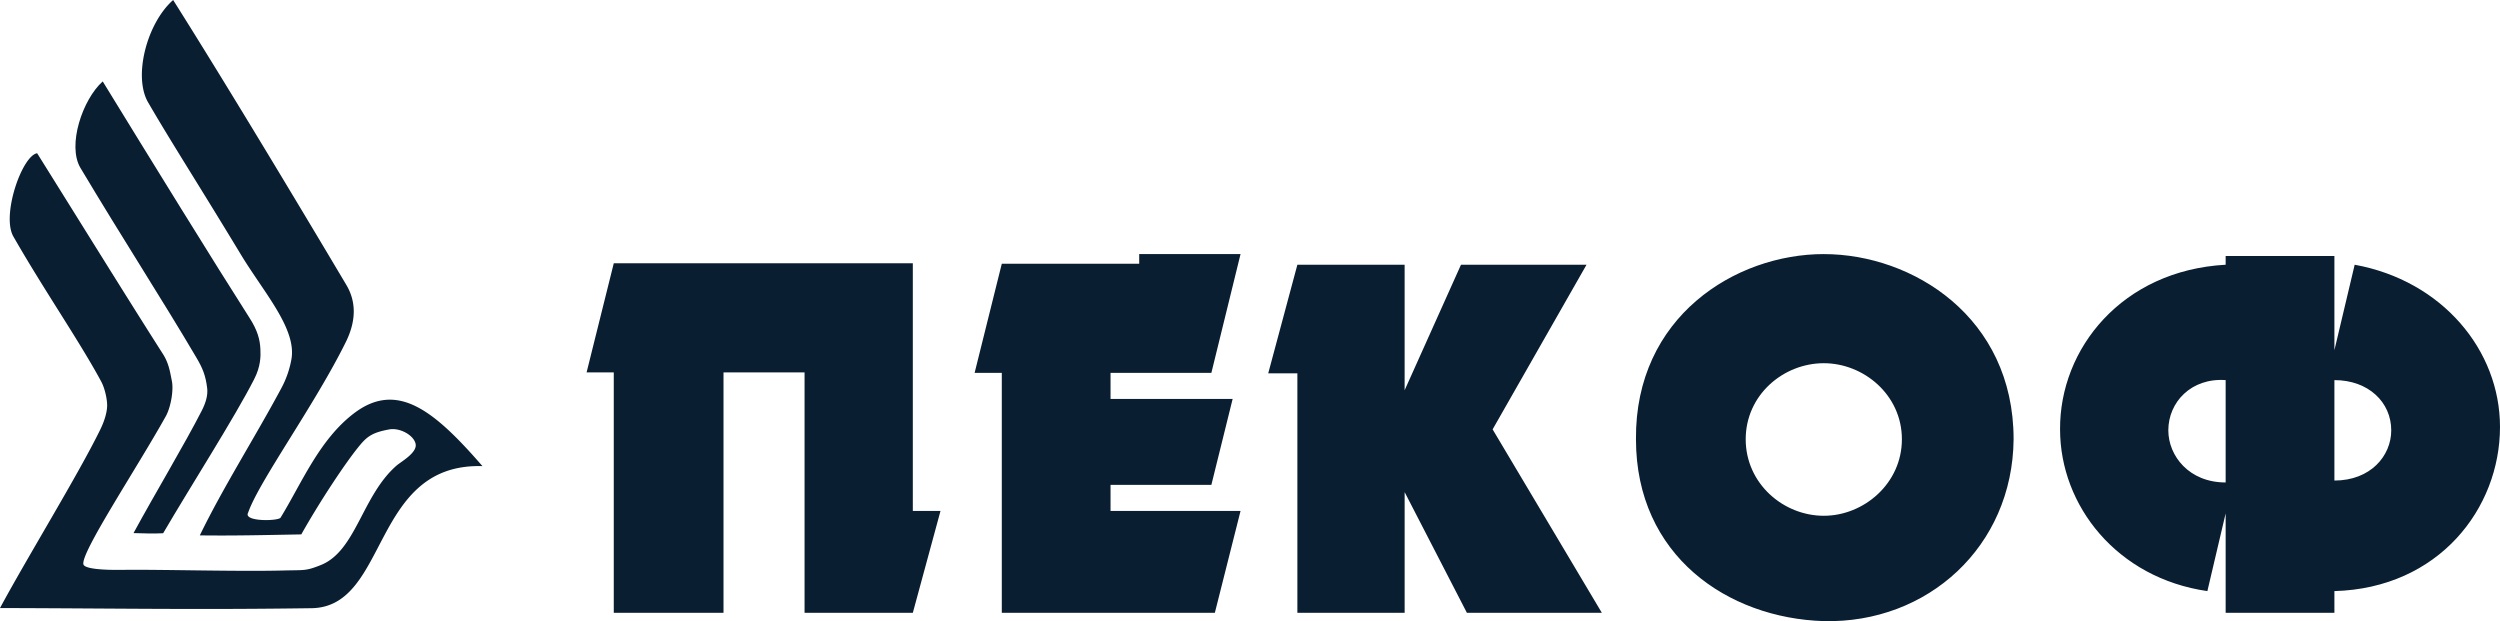 <svg width="161" height="40" fill="none" xmlns="http://www.w3.org/2000/svg"><g clip-path="url(#a)" fill="#0A1E32"><path d="M39.527 23.982v15.484h7.067V23.982h5.22v15.484h6.972l1.782-6.56h-1.782V16.955H39.527l-1.75 7.027h1.75Zm24.989.031v15.453h13.72l1.655-6.56h-8.372v-1.68h6.493l1.37-5.534h-7.863v-1.679h6.493l1.879-7.65h-6.526v.623h-8.85l-1.75 7.027h1.75Zm19.035.03v15.423h6.908v-7.773l4.01 7.773h8.691l-7.035-11.815 6.048-10.603h-8.085l-3.63 8.084v-8.084h-6.907l-1.878 6.996h1.878Zm33.902-7.68c-5.698 0-12.166 4.043-12.097 11.925 0 7.51 5.921 11.525 12.097 11.712 6.684.156 12.16-4.794 12.223-11.712 0-7.882-6.525-11.924-12.223-11.924Zm0 7.028c2.578 0 5.029 2.047 5.029 4.897s-2.451 4.928-5.029 4.928c-2.61 0-5.03-2.078-5.03-4.928s2.42-4.897 5.03-4.897Zm25.879 9.67v6.405h7.004v-1.399C157.052 37.88 161 32.75 161 27.495c0-4.944-3.725-9.42-9.359-10.447l-1.305 5.503v-6.063h-7.004v.56c-6.684.373-10.695 5.41-10.664 10.603 0 4.912 3.661 9.576 9.487 10.416l1.177-5.006Zm10.664-5.348c0 1.648-1.337 3.234-3.66 3.234v-6.468c2.196 0 3.66 1.43 3.66 3.234Zm-10.664-3.234v6.592c-2.355 0-3.692-1.71-3.692-3.358 0-1.804 1.464-3.39 3.692-3.234Z"/><path fill-rule="evenodd" clip-rule="evenodd" d="M11.15 0c4.115 6.52 9.57 15.684 11.155 18.35.507.854.768 2.057-.039 3.688-2.008 4.06-5.594 8.973-6.288 10.982-.325.595 1.954.54 2.09.318 1.358-2.212 2.49-5.023 4.737-6.727 2.798-2.12 5.186-.134 8.266 3.408-7.174-.215-6.016 9.077-11.006 9.149-7.495.107-12.356.011-20.065-.01 1.767-3.28 5.027-8.571 6.451-11.48.324-.663.448-1.198.449-1.575 0-.374-.132-1.068-.389-1.544-1.396-2.589-3.698-5.913-5.65-9.328-.78-1.364.56-5.208 1.531-5.361 2.506 4.006 5.992 9.631 8.102 12.93.388.605.467 1.211.573 1.73.127.62-.076 1.713-.39 2.278-1.905 3.415-5.516 8.834-5.303 9.542.076.25.993.371 2.552.35 2.451-.033 7.356.116 10.337.04 1.354-.035 1.419.04 2.391-.348 2.276-.906 2.653-4.458 4.878-6.403.293-.256 1.331-.823 1.236-1.384-.095-.56-1.005-1.08-1.708-.949-.945.175-1.34.384-1.799.917-.942 1.096-2.706 3.793-3.858 5.843-2.108.037-4.26.093-6.535.063 1.48-3.057 3.559-6.328 5.225-9.433a6.24 6.24 0 0 0 .676-1.918c.339-1.966-1.782-4.294-3.26-6.74-2.759-4.564-4.482-7.227-5.973-9.798C8.572 4.927 9.449 1.5 11.152 0Z"/><path fill-rule="evenodd" clip-rule="evenodd" d="M6.615 5.243c2.964 4.835 7.305 11.87 9.467 15.25.5.783.66 1.369.688 1.999.02.454.026 1.094-.404 1.933-1.28 2.5-4.009 6.756-5.86 9.916-.79.039-1.142.002-1.908-.01 1.402-2.581 3.29-5.718 4.4-7.893.255-.503.4-.99.343-1.45-.1-.808-.288-1.27-.684-1.942-2.256-3.828-4.685-7.56-7.475-12.23-.868-1.452.138-4.423 1.433-5.573Z"/></g><defs><clipPath id="a"><path fill="#fff" d="M0 0h161v40H0z"/></clipPath></defs></svg>